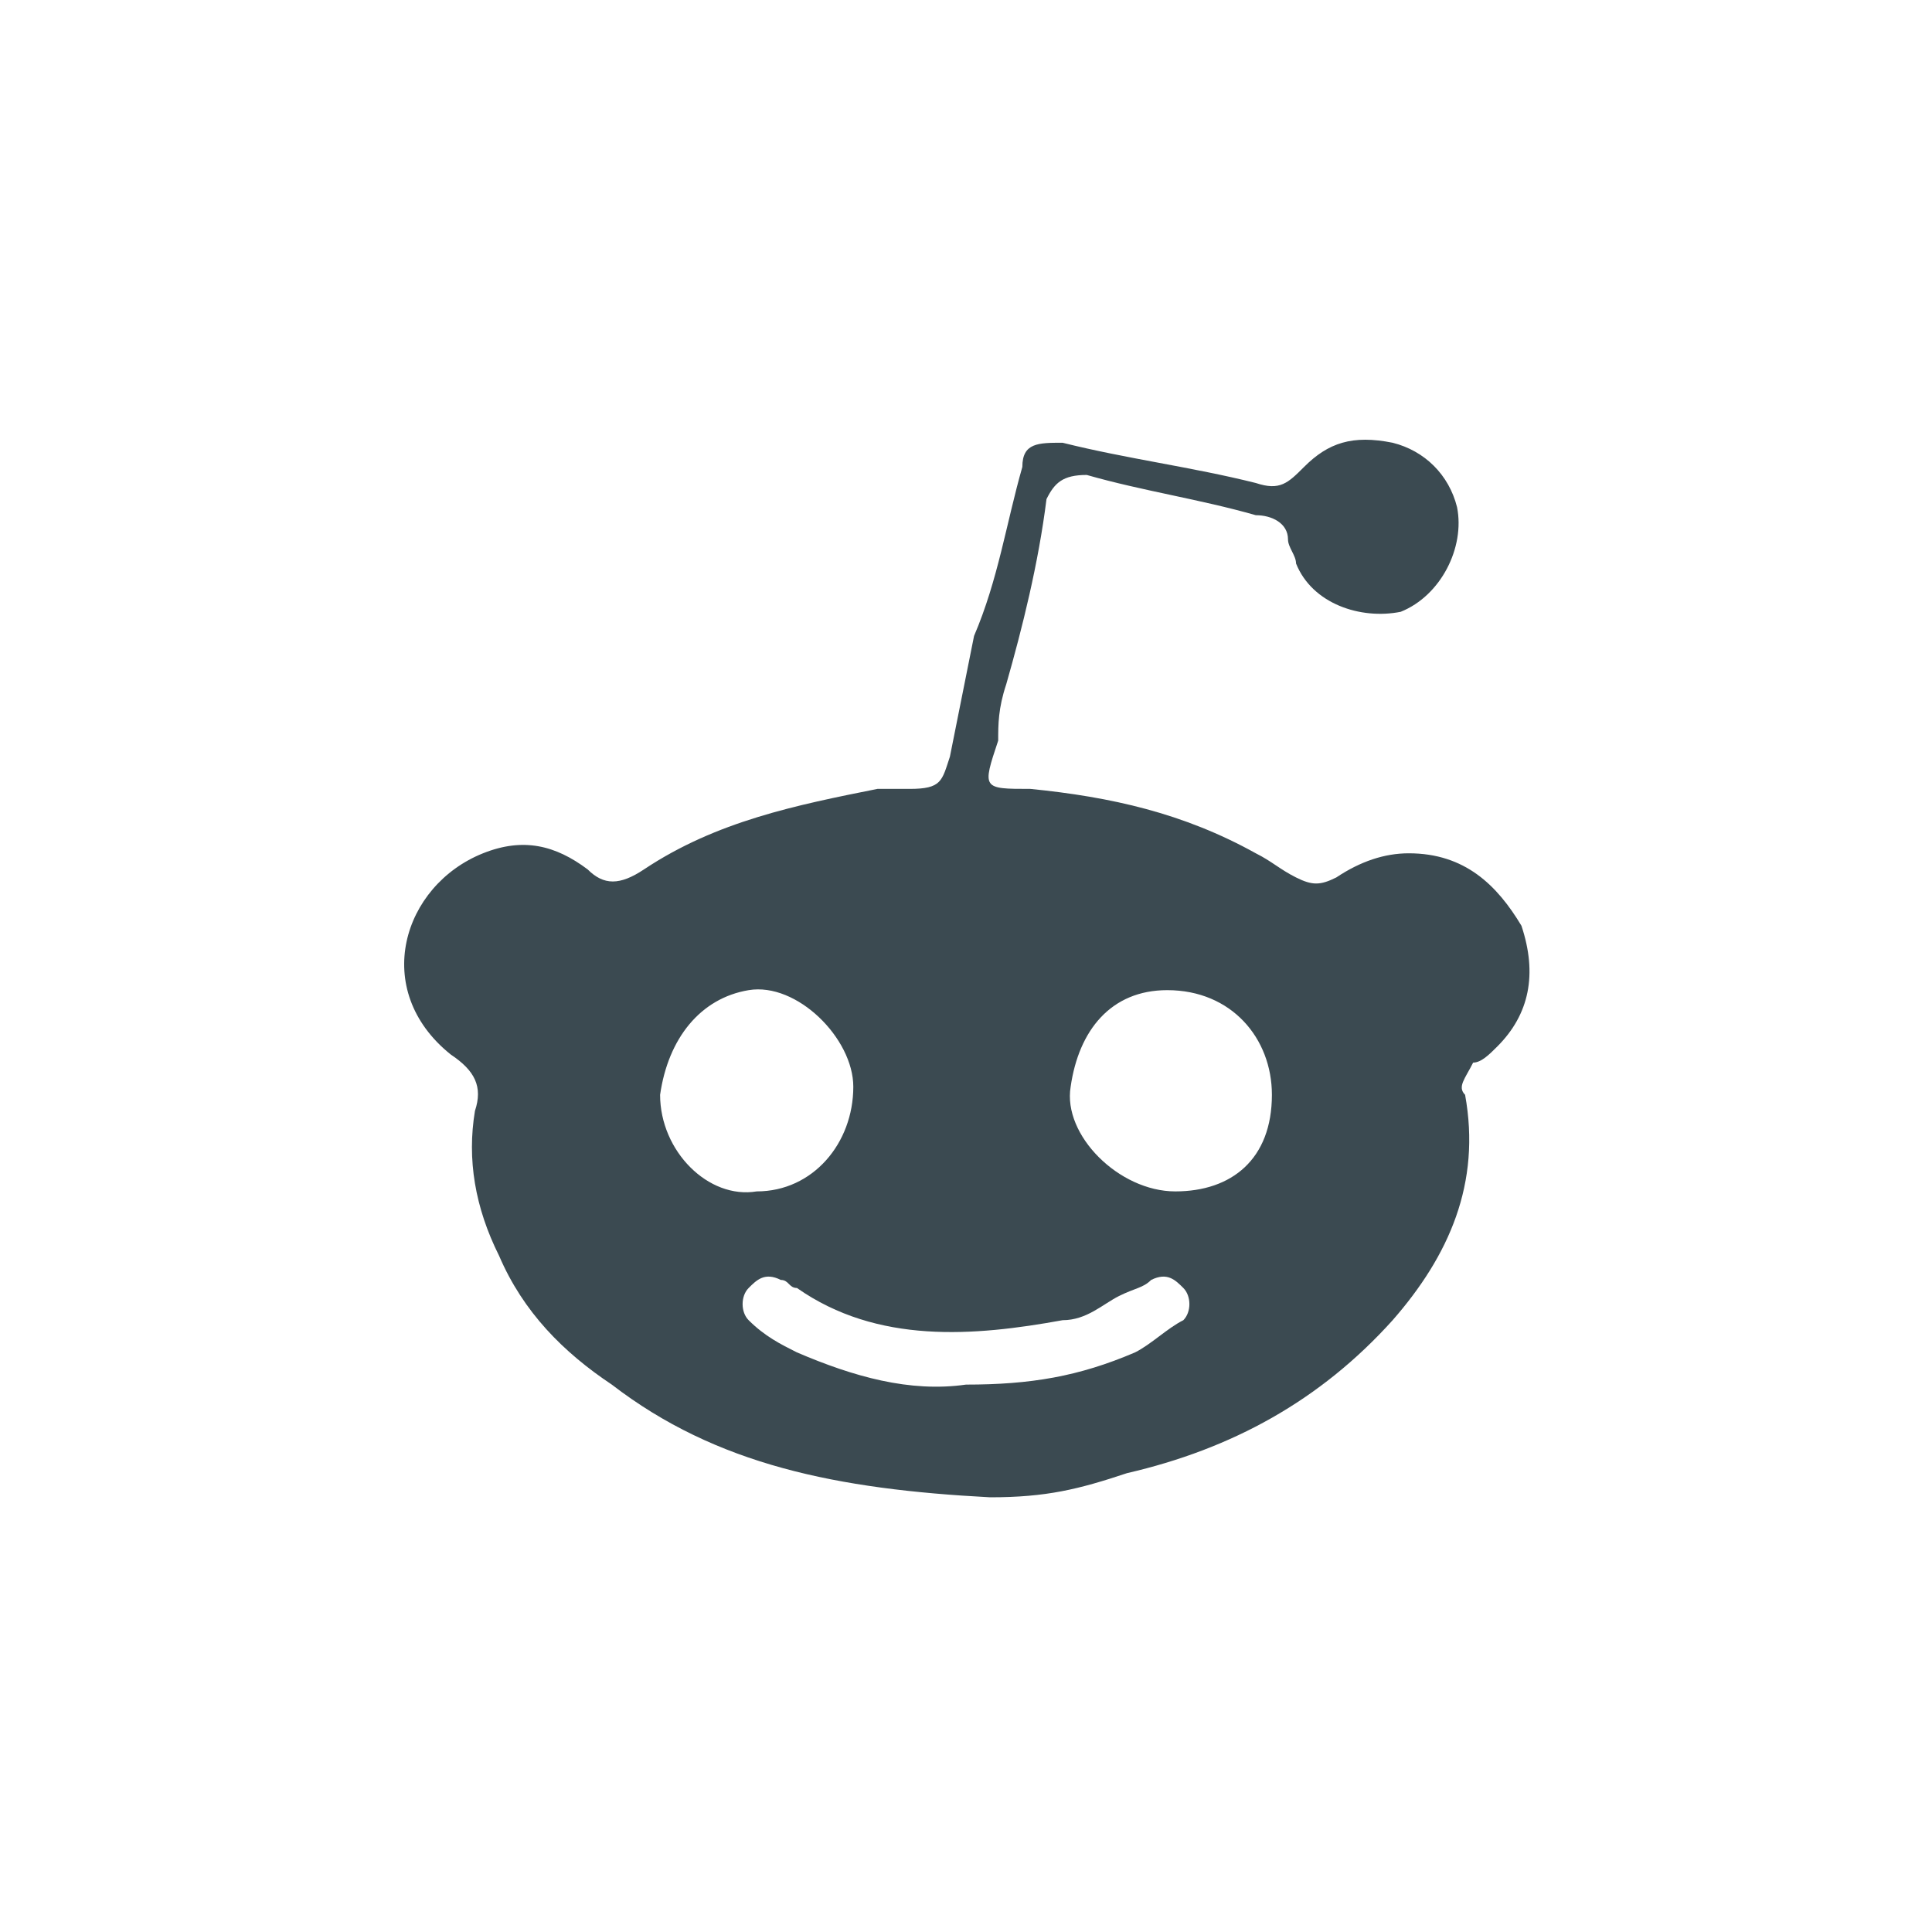<?xml version="1.0" encoding="utf-8"?>
<!-- Generator: Adobe Illustrator 23.1.1, SVG Export Plug-In . SVG Version: 6.00 Build 0)  -->
<svg version="1.0" xmlns="http://www.w3.org/2000/svg" xmlns:xlink="http://www.w3.org/1999/xlink" x="0px" y="0px"
	 viewBox="0 0 24 24" enable-background="new 0 0 24 24" xml:space="preserve">
<g id="Border" display="none">
	<path display="inline" fill="#D3D3D3" d="M19.3,24.6H4.7L-2.6,12L4.7-0.6h14.6L26.6,12L19.3,24.6z M5.3,23.6h13.4L25.4,12L18.7,0.4
		H5.3L-1.4,12L5.3,23.6z"/>
</g>
<g id="Icon">
	<path fill="#3B4A51" d="M12.3,18.6c-1.9-0.1-3.4-0.4-4.7-1.4c-0.6-0.4-1.1-0.9-1.4-1.6c-0.3-0.6-0.4-1.2-0.3-1.8
		c0.1-0.3,0-0.5-0.3-0.7C4.6,12.3,5,11,6,10.6c0.5-0.2,0.9-0.1,1.3,0.2C7.5,11,7.7,11,8,10.8c0.9-0.6,1.9-0.8,2.9-1
		c0.1,0,0.3,0,0.4,0c0.4,0,0.4-0.1,0.5-0.4c0.1-0.5,0.2-1,0.3-1.5c0.3-0.7,0.4-1.4,0.6-2.1c0-0.3,0.2-0.3,0.5-0.3
		C14,5.7,14.8,5.8,15.6,6c0.3,0.1,0.4,0,0.6-0.2c0.3-0.3,0.6-0.4,1.1-0.3c0.4,0.1,0.7,0.4,0.8,0.8c0.1,0.5-0.2,1.1-0.7,1.3
		c-0.5,0.1-1.1-0.1-1.3-0.6c0-0.1-0.1-0.2-0.1-0.3c0-0.2-0.2-0.3-0.4-0.3c-0.7-0.2-1.4-0.3-2.1-0.5c-0.3,0-0.4,0.1-0.5,0.3
		c-0.1,0.8-0.3,1.6-0.5,2.3c-0.1,0.3-0.1,0.5-0.1,0.7c-0.2,0.6-0.2,0.6,0.4,0.6c1,0.1,1.9,0.3,2.8,0.8c0.2,0.1,0.3,0.2,0.5,0.3
		c0.2,0.1,0.3,0.1,0.5,0c0.3-0.2,0.6-0.3,0.9-0.3c0.7,0,1.1,0.4,1.4,0.9c0.2,0.6,0.1,1.1-0.3,1.5c-0.1,0.1-0.2,0.2-0.3,0.2
		c-0.1,0.2-0.2,0.3-0.1,0.4c0.2,1.1-0.2,2-0.9,2.8c-0.9,1-2,1.6-3.3,1.9C13.4,18.5,13,18.6,12.3,18.6z M8.2,13.6
		c0,0.7,0.6,1.3,1.2,1.2c0.7,0,1.2-0.6,1.2-1.3c0-0.6-0.7-1.3-1.3-1.2C8.7,12.4,8.3,12.9,8.2,13.6z M15.8,13.6
		c0-0.7-0.5-1.3-1.3-1.3c-0.7,0-1.1,0.5-1.2,1.2c-0.1,0.6,0.6,1.3,1.3,1.3C15.3,14.8,15.8,14.4,15.8,13.6z M12,17.2
		c0.8,0,1.4-0.1,2.1-0.4c0.2-0.1,0.4-0.3,0.6-0.4c0.1-0.1,0.1-0.3,0-0.4c-0.1-0.1-0.2-0.2-0.4-0.1c-0.1,0.1-0.2,0.1-0.4,0.2
		c-0.2,0.1-0.4,0.3-0.7,0.3c-1.1,0.2-2.3,0.3-3.3-0.4c-0.1,0-0.1-0.1-0.2-0.1c-0.2-0.1-0.3,0-0.4,0.1c-0.1,0.1-0.1,0.3,0,0.4
		c0.2,0.2,0.4,0.3,0.6,0.4C10.6,17.1,11.3,17.3,12,17.2z"/>
</g>
</svg>
